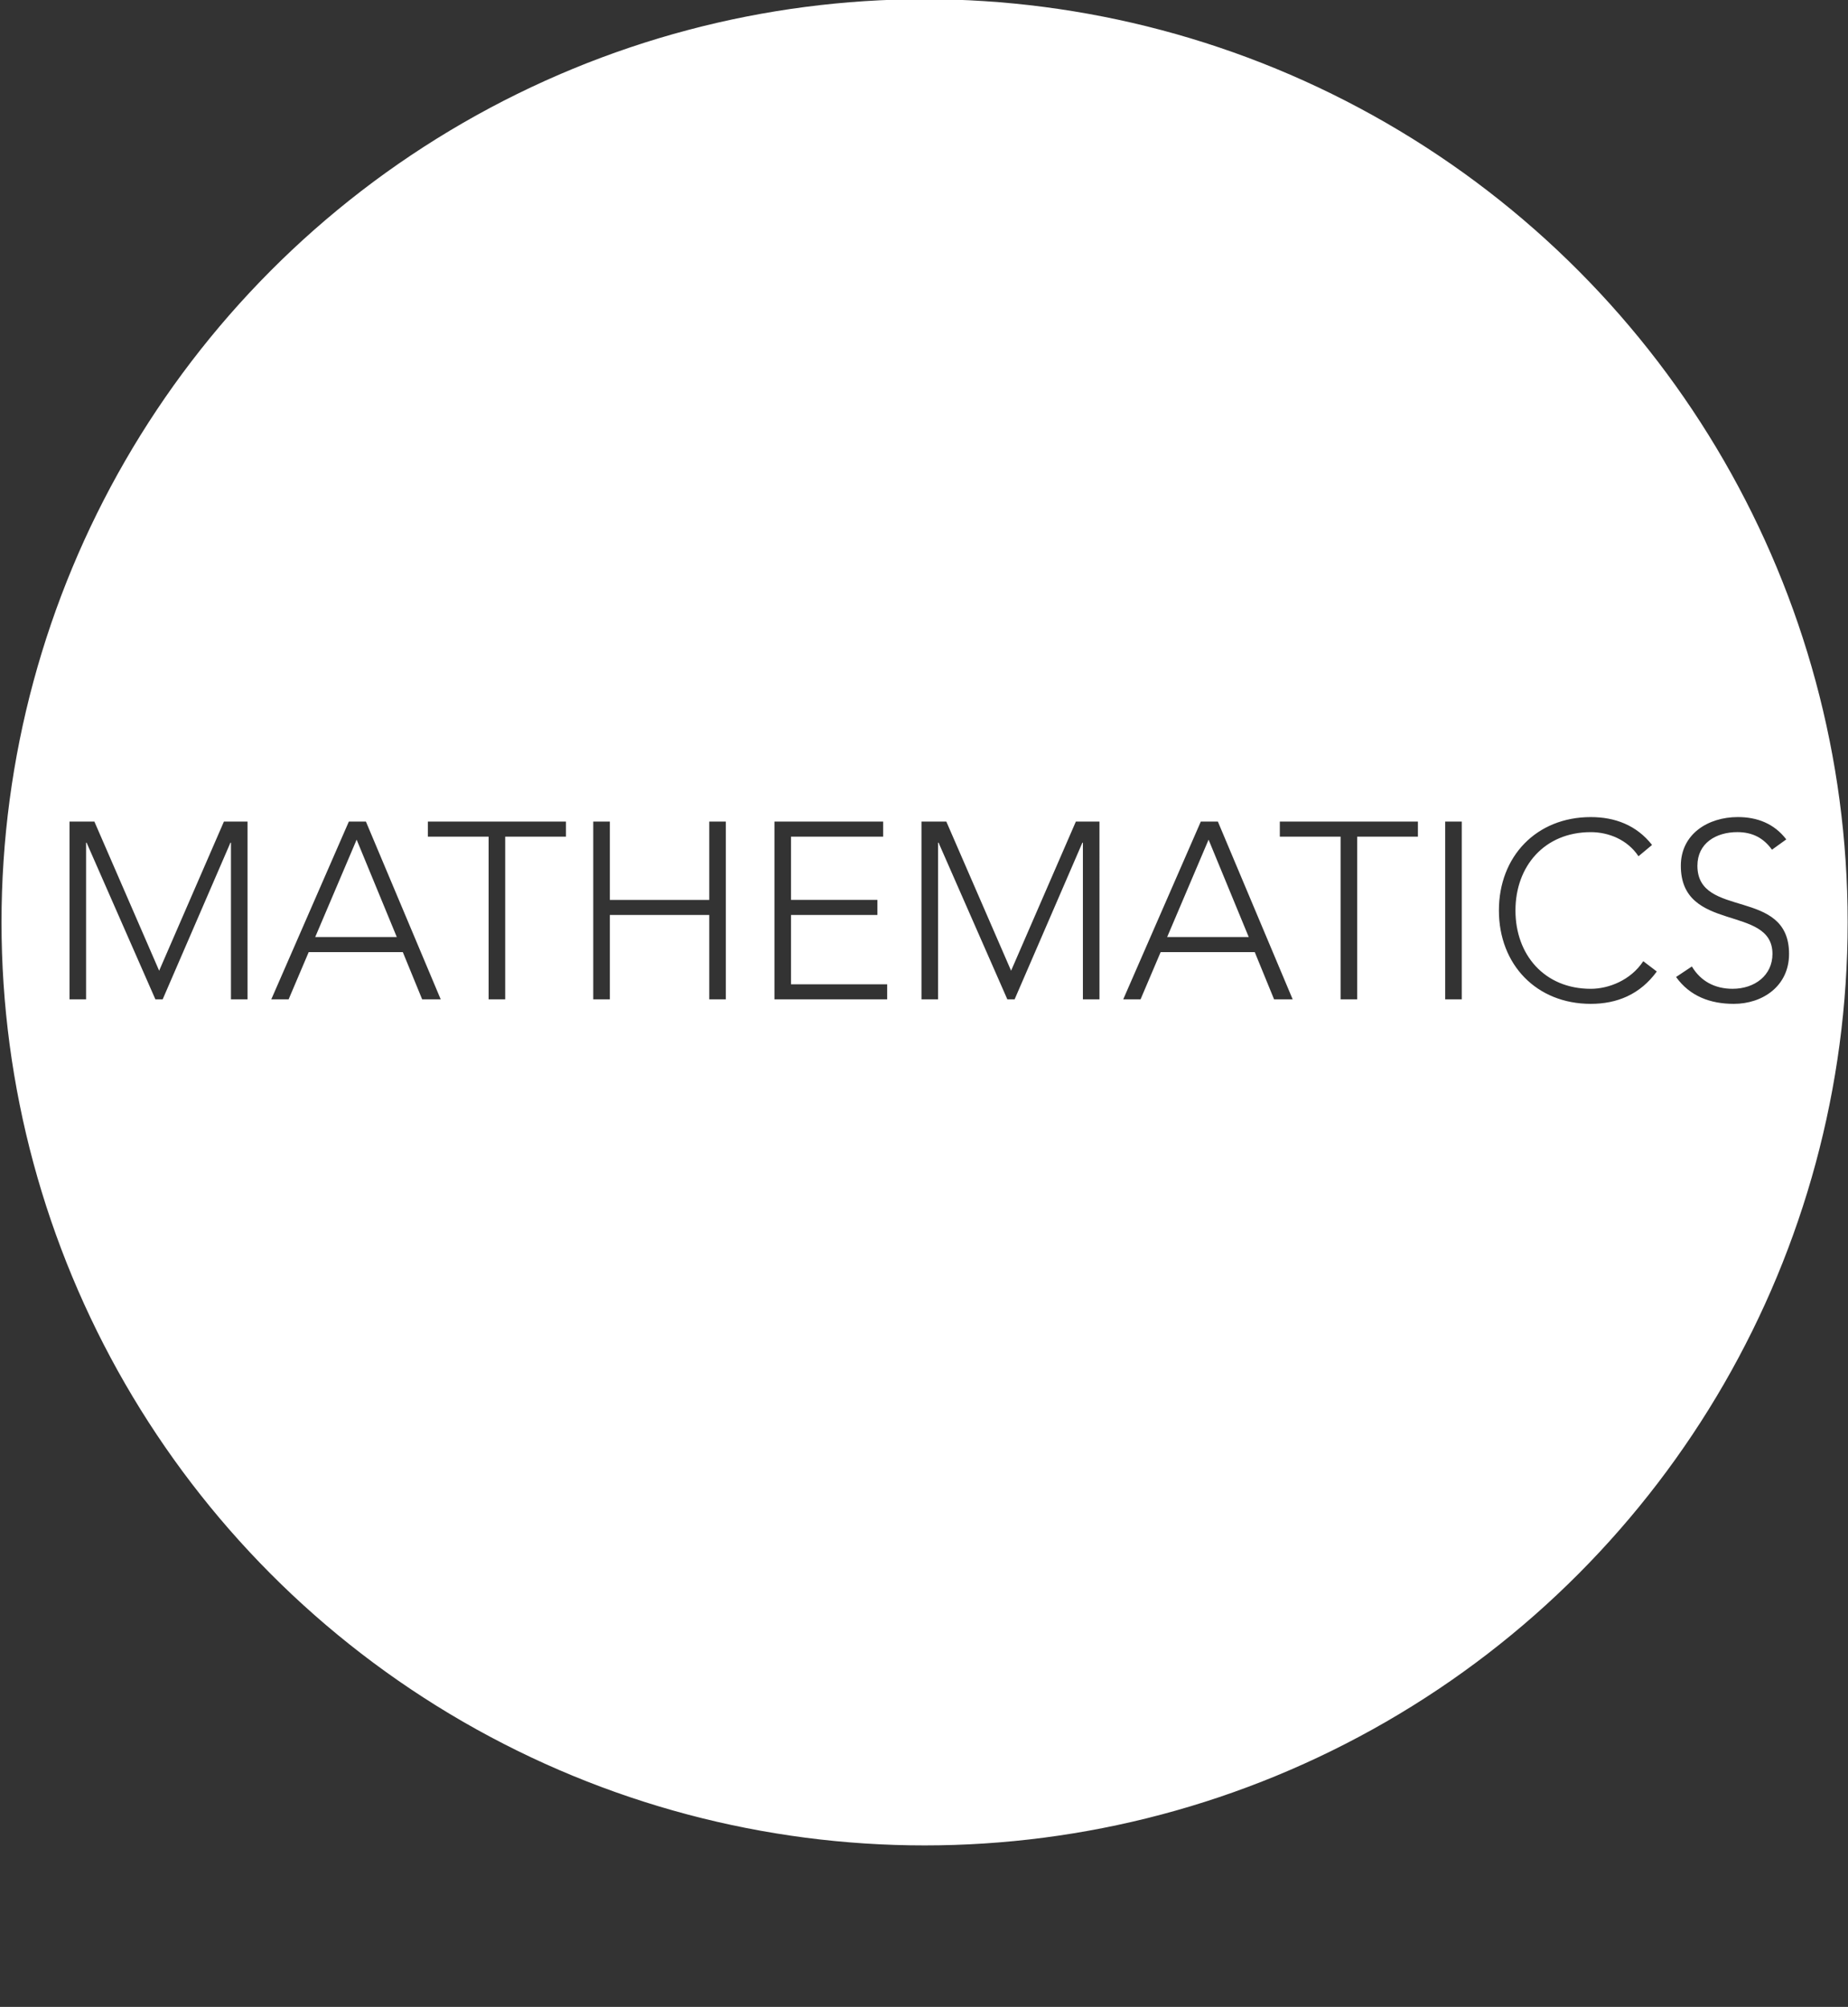 <svg version="1.1" id="Layer_1" xmlns="http://www.w3.org/2000/svg" xmlns:xlink="http://www.w3.org/1999/xlink" x="0px" y="0px"
	 width="90.417px" height="98.188px" viewBox="0 0 90.417 98.188" enable-background="new 0 0 90.417 98.188" xml:space="preserve">
	     <rect x="0" y="0" width="90.417" height="98.188" fill="#333333" stroke="none"/>
	     <g>
             <circle fill="none" stroke="#FFFFFF" stroke-width="1.36" stroke-miterlimit="10" cx="45.237" cy="45.124" r="44.483"/>
         </g>
<g class="letters">
	<polygon fill="#FFFFFF" points="57.105,45.846 61.097,45.846 59.132,41.081 	"/>
	<polygon fill="#FFFFFF" points="15.422,45.846 19.414,45.846 17.449,41.081 	"/>
	<path fill="#FFFFFF" d="M45.238,0.639c-24.567,0-44.483,19.917-44.483,44.485c0,24.566,19.916,44.481,44.483,44.481
		c24.568,0,44.482-19.915,44.482-44.481C89.72,20.556,69.806,0.639,45.238,0.639z M12.111,48.893H11.3v-7.665h-0.025l-3.316,7.665
		H7.603l-3.366-7.665H4.212v7.665H3.402v-8.697h1.216l3.169,7.296l3.169-7.296h1.155V48.893z M20.655,48.893l-0.946-2.309h-4.606
		l-0.982,2.309h-0.848l3.795-8.697h0.835l3.66,8.697H20.655z M27.691,40.933h-2.973v7.959h-0.811v-7.959h-2.973v-0.737h6.756V40.933
		z M35.512,48.893h-0.811v-4.127h-4.864v4.127h-0.811v-8.697h0.811v3.833h4.864v-3.833h0.811V48.893z M43.406,48.893h-5.515v-8.697
		h5.319v0.737h-4.508v3.095h4.226v0.737h-4.226v3.391h4.705V48.893z M53.794,48.893h-0.811v-7.665h-0.025l-3.316,7.665h-0.356
		l-3.365-7.665h-0.025v7.665h-0.811v-8.697h1.216l3.169,7.296l3.169-7.296h1.155V48.893z M62.337,48.893l-0.945-2.309h-4.606
		l-0.982,2.309h-0.848l3.796-8.697h0.835l3.66,8.697H62.337z M69.375,40.933h-2.973v7.959h-0.811v-7.959h-2.973v-0.737h6.756V40.933
		z M71.52,48.893h-0.811v-8.697h0.811V48.893z M77.832,49.114c-2.652,0-4.495-1.917-4.495-4.569c0-2.653,1.843-4.569,4.495-4.569
		c1.18,0,2.236,0.393,2.998,1.363l-0.664,0.553c-0.54-0.811-1.461-1.179-2.334-1.179c-2.271,0-3.685,1.67-3.685,3.833
		c0,2.162,1.413,3.832,3.685,3.832c0.873,0,1.953-0.417,2.568-1.351l0.662,0.504C80.24,48.659,79.109,49.114,77.832,49.114z
		 M84.83,49.114c-1.143,0-2.149-0.369-2.825-1.314l0.774-0.516c0.43,0.725,1.13,1.093,1.989,1.093c1.093,0,1.953-0.663,1.953-1.707
		c0-2.432-4.483-1.007-4.483-4.312c0-1.548,1.326-2.383,2.789-2.383c0.945,0,1.78,0.319,2.37,1.093l-0.7,0.504
		c-0.405-0.565-0.945-0.86-1.695-0.86c-1.044,0-1.953,0.541-1.953,1.646c0,2.616,4.484,1.044,4.484,4.312
		C87.533,48.242,86.242,49.114,84.83,49.114z"/>
</g>
<g class="shape" opacity="0">
	<polygon fill="#FFFFFF" points="7.787,47.492 4.618,40.196 3.402,40.196 3.402,48.893 4.212,48.893 4.212,41.228 4.237,41.228 
		7.603,48.893 7.959,48.893 11.275,41.228 11.3,41.228 11.3,48.893 12.111,48.893 12.111,40.196 10.956,40.196 	"/>
	<path fill="#FFFFFF" d="M17.068,40.196l-3.795,8.697h0.848l0.982-2.309h4.606l0.946,2.309h0.909l-3.66-8.697H17.068z
		 M15.422,45.846l2.027-4.766l1.965,4.766H15.422z"/>
	<polygon fill="#FFFFFF" points="20.935,40.933 23.908,40.933 23.908,48.893 24.718,48.893 24.718,40.933 27.691,40.933 
		27.691,40.196 20.935,40.196 	"/>
	<polygon fill="#FFFFFF" points="34.701,44.028 29.837,44.028 29.837,40.196 29.026,40.196 29.026,48.893 29.837,48.893 
		29.837,44.765 34.701,44.765 34.701,48.893 35.512,48.893 35.512,40.196 34.701,40.196 	"/>
	<polygon fill="#FFFFFF" points="38.701,44.765 42.927,44.765 42.927,44.028 38.701,44.028 38.701,40.933 43.209,40.933 
		43.209,40.196 37.891,40.196 37.891,48.893 43.406,48.893 43.406,48.156 38.701,48.156 	"/>
	<polygon fill="#FFFFFF" points="49.47,47.492 46.301,40.196 45.085,40.196 45.085,48.893 45.896,48.893 45.896,41.228 
		45.92,41.228 49.286,48.893 49.642,48.893 52.958,41.228 52.984,41.228 52.984,48.893 53.794,48.893 53.794,40.196 52.639,40.196 	
		"/>
	<path fill="#FFFFFF" d="M58.751,40.196l-3.796,8.697h0.848l0.982-2.309h4.606l0.945,2.309h0.909l-3.66-8.697H58.751z
		 M57.105,45.846l2.027-4.766l1.965,4.766H57.105z"/>
	<polygon fill="#FFFFFF" points="62.619,40.933 65.591,40.933 65.591,48.893 66.402,48.893 66.402,40.933 69.375,40.933 
		69.375,40.196 62.619,40.196 	"/>
	<rect x="70.709" y="40.196" fill="#FFFFFF" width="0.811" height="8.697"/>
	<path fill="#FFFFFF" d="M77.832,48.376c-2.271,0-3.685-1.67-3.685-3.832c0-2.162,1.413-3.833,3.685-3.833
		c0.873,0,1.794,0.369,2.334,1.179l0.664-0.553c-0.762-0.97-1.818-1.363-2.998-1.363c-2.652,0-4.495,1.916-4.495,4.569
		c0,2.653,1.843,4.569,4.495,4.569c1.277,0,2.408-0.455,3.23-1.584L80.4,47.025C79.785,47.959,78.705,48.376,77.832,48.376z"/>
	<path fill="#FFFFFF" d="M83.048,42.358c0-1.105,0.909-1.646,1.953-1.646c0.75,0,1.29,0.295,1.695,0.86l0.7-0.504
		c-0.59-0.773-1.425-1.093-2.37-1.093c-1.463,0-2.789,0.835-2.789,2.383c0,3.304,4.483,1.879,4.483,4.312
		c0,1.044-0.86,1.707-1.953,1.707c-0.859,0-1.56-0.368-1.989-1.093l-0.774,0.516c0.676,0.946,1.683,1.314,2.825,1.314
		c1.412,0,2.703-0.872,2.703-2.444C87.533,43.402,83.048,44.974,83.048,42.358z"/>
</g>
</svg>